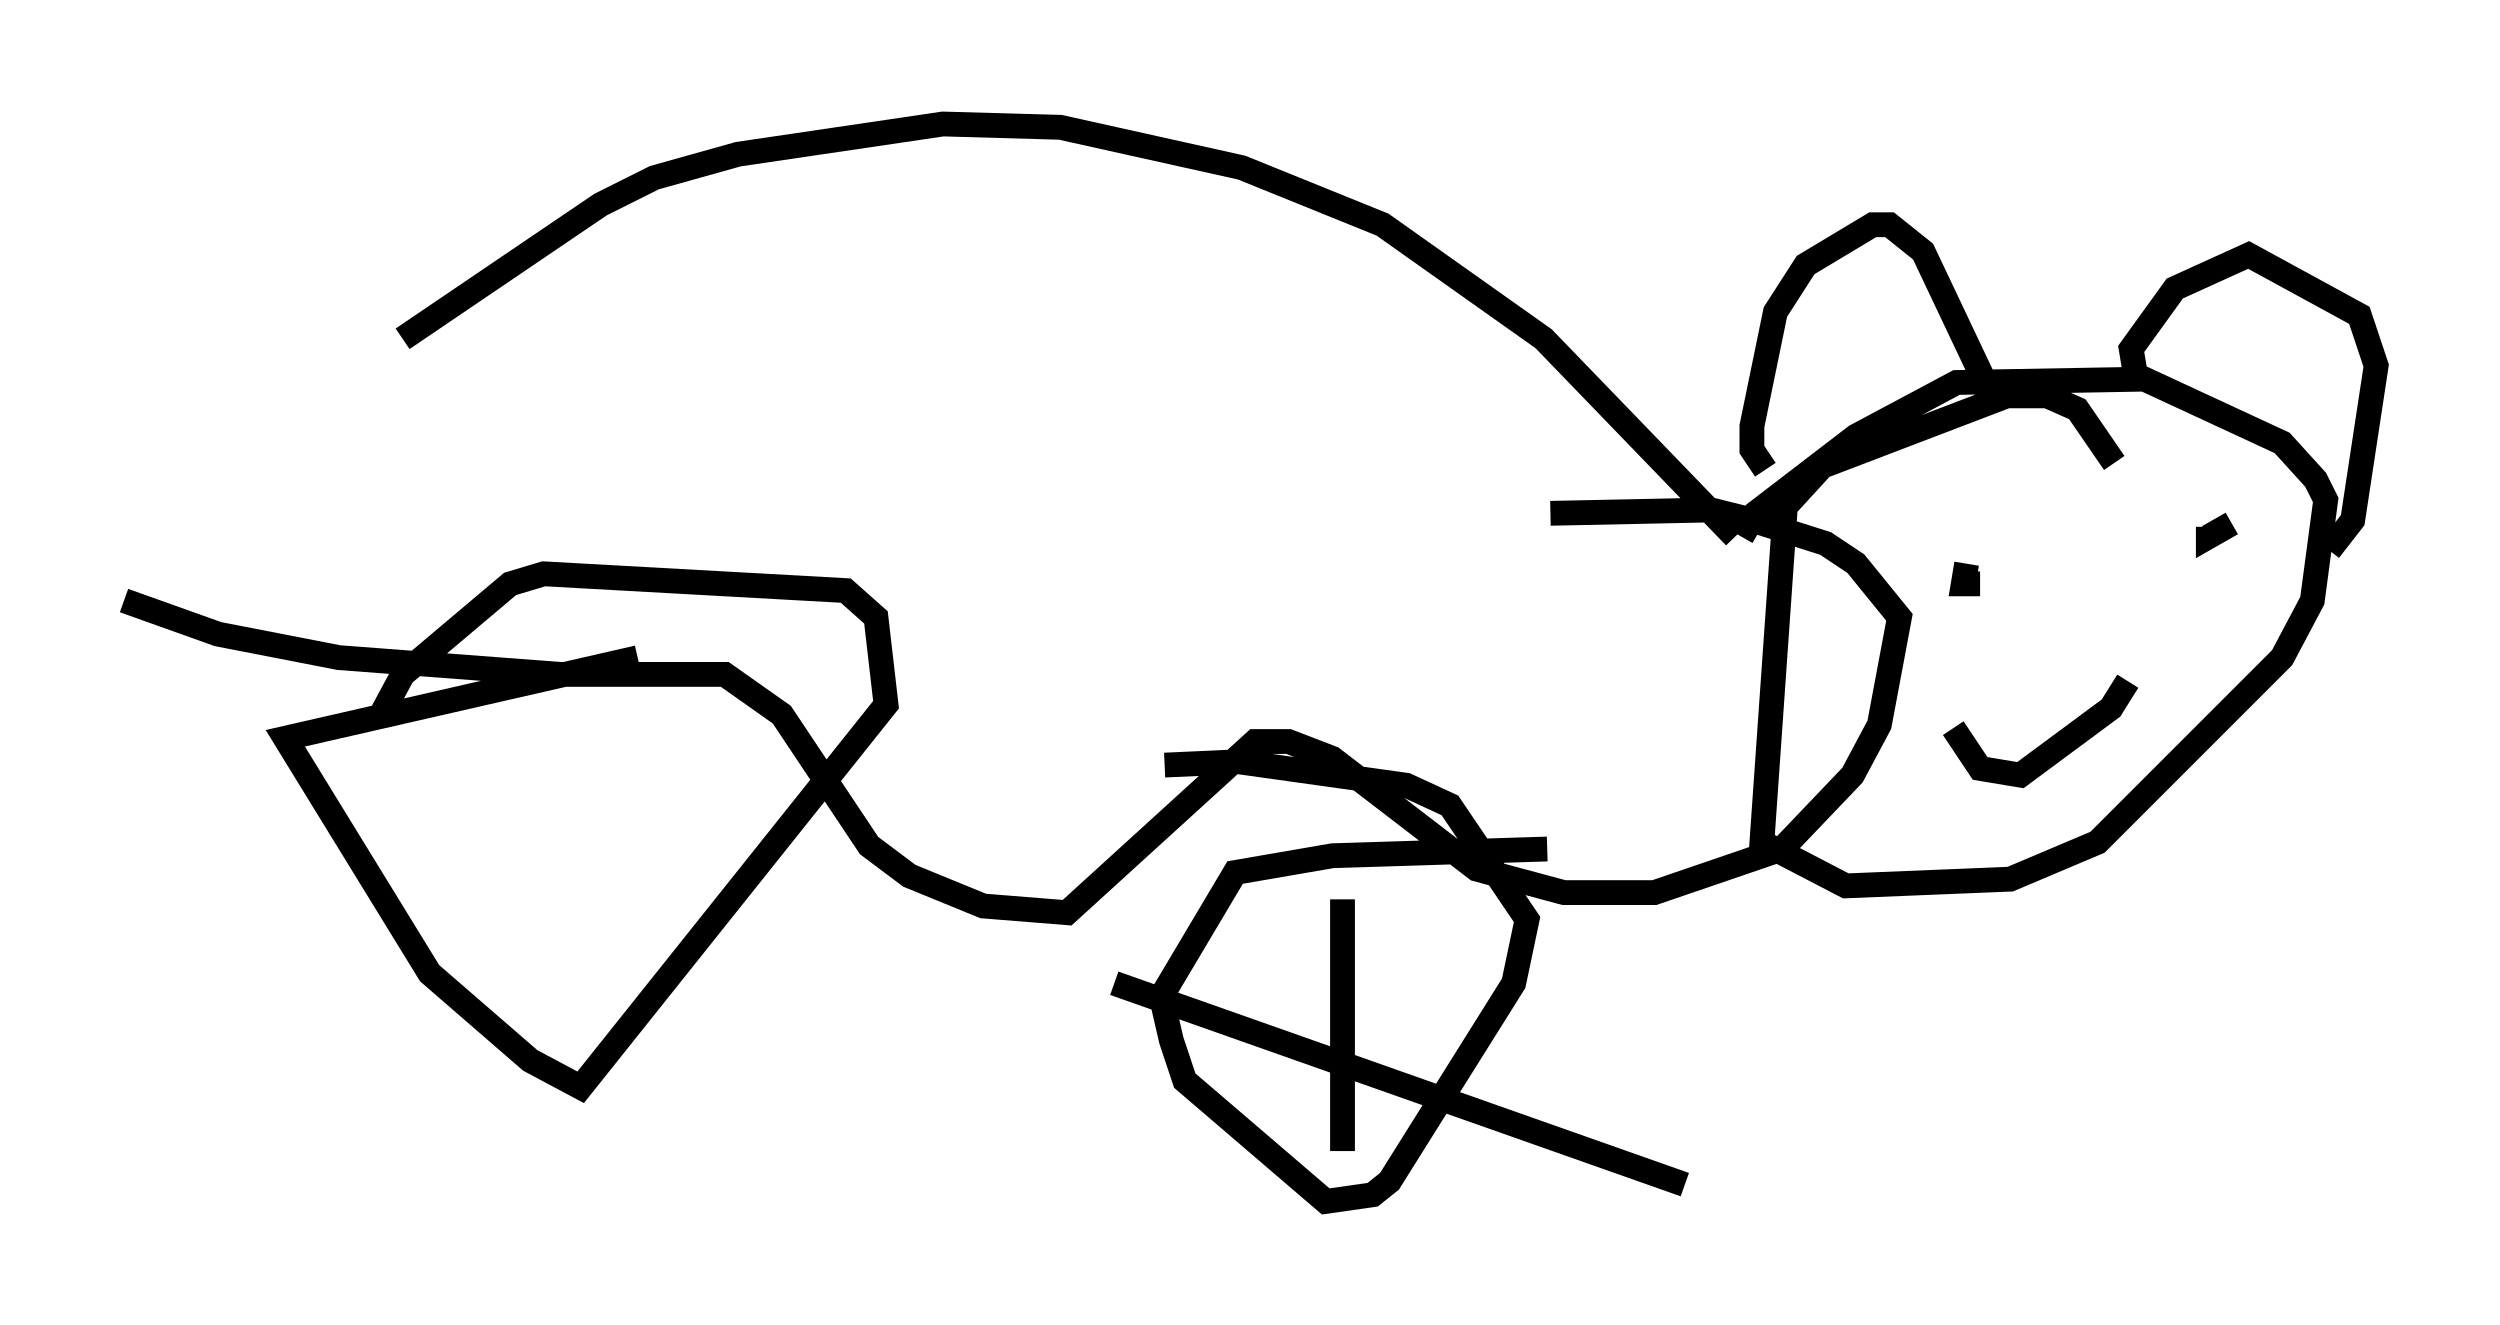 <?xml version="1.0" encoding="utf-8" ?>
<svg baseProfile="full" height="53.437" version="1.1" width="100.797" xmlns="http://www.w3.org/2000/svg" xmlns:ev="http://www.w3.org/2001/xml-events" xmlns:xlink="http://www.w3.org/1999/xlink"><defs /><rect fill="white" height="53.437" width="100.797" x="0" y="0" /><path d="M5.677, 23.538 m10.555, -9.878 l7.984, -5.413 2.165, -1.083 l3.383, -0.947 8.254, -1.218 l4.736, 0.135 7.307, 1.624 l5.683, 2.3 6.495, 4.601 l7.713, 7.984 m-64.952, 2.571 l3.789, 1.353 4.871, 0.947 l8.931, 0.677 6.631, 0.0 l2.3, 1.624 3.518, 5.277 l1.624, 1.218 2.977, 1.218 l3.383, 0.271 7.578, -6.901 l1.353, 0.0 1.759, 0.677 l5.819, 4.465 3.518, 0.947 l3.654, 0.0 5.142, -1.759 l2.842, -2.977 1.083, -2.03 l0.812, -4.33 -1.759, -2.165 l-1.218, -0.812 -2.977, -0.947 l-1.624, -0.406 -6.495, 0.135 m22.733, -2.03 l-1.488, -2.165 -1.218, -0.541 l-1.624, 0.0 -7.442, 2.842 l-1.488, 1.624 -0.947, 13.532 l3.383, 1.759 6.631, -0.271 l3.518, -1.488 7.442, -7.442 l1.218, -2.3 0.541, -4.059 l-0.406, -0.812 -1.353, -1.488 l-5.548, -2.571 -7.578, 0.135 l-4.059, 2.165 -4.059, 3.112 l-0.541, 0.947 m9.066, 1.083 l-0.135, 0.812 0.677, 0.0 m10.149, -2.436 l-0.947, 0.541 0.0, -0.406 m-10.284, 8.119 l1.083, 1.624 1.624, 0.271 l3.654, -2.706 0.677, -1.083 m-14.614, -8.525 l-0.541, -0.812 0.0, -0.947 l0.947, -4.601 1.218, -1.894 l2.706, -1.624 0.677, 0.0 l1.353, 1.083 2.436, 5.142 m6.089, -0.406 l-0.135, -0.812 1.759, -2.436 l2.977, -1.353 4.465, 2.436 l0.677, 2.03 -0.947, 6.225 l-0.947, 1.218 m-68.2, 4.33 l-14.208, 3.248 5.819, 9.472 l4.059, 3.518 2.03, 1.083 l12.314, -15.426 -0.406, -3.518 l-1.218, -1.083 -12.178, -0.677 l-1.353, 0.406 -4.33, 3.654 l-0.947, 1.759 m47.09, 5.277 l-8.66, 0.271 -3.924, 0.677 l-2.977, 5.007 0.406, 1.759 l0.541, 1.624 5.683, 4.871 l1.894, -0.271 0.677, -0.541 l5.007, -7.984 0.541, -2.571 l-3.112, -4.601 -1.759, -0.812 l-6.766, -0.947 -2.977, 0.135 m7.172, 5.413 l0.0, 10.149 m-9.202, -6.766 l23.004, 8.119 " fill="none" stroke="black" stroke-width="1" /></svg>